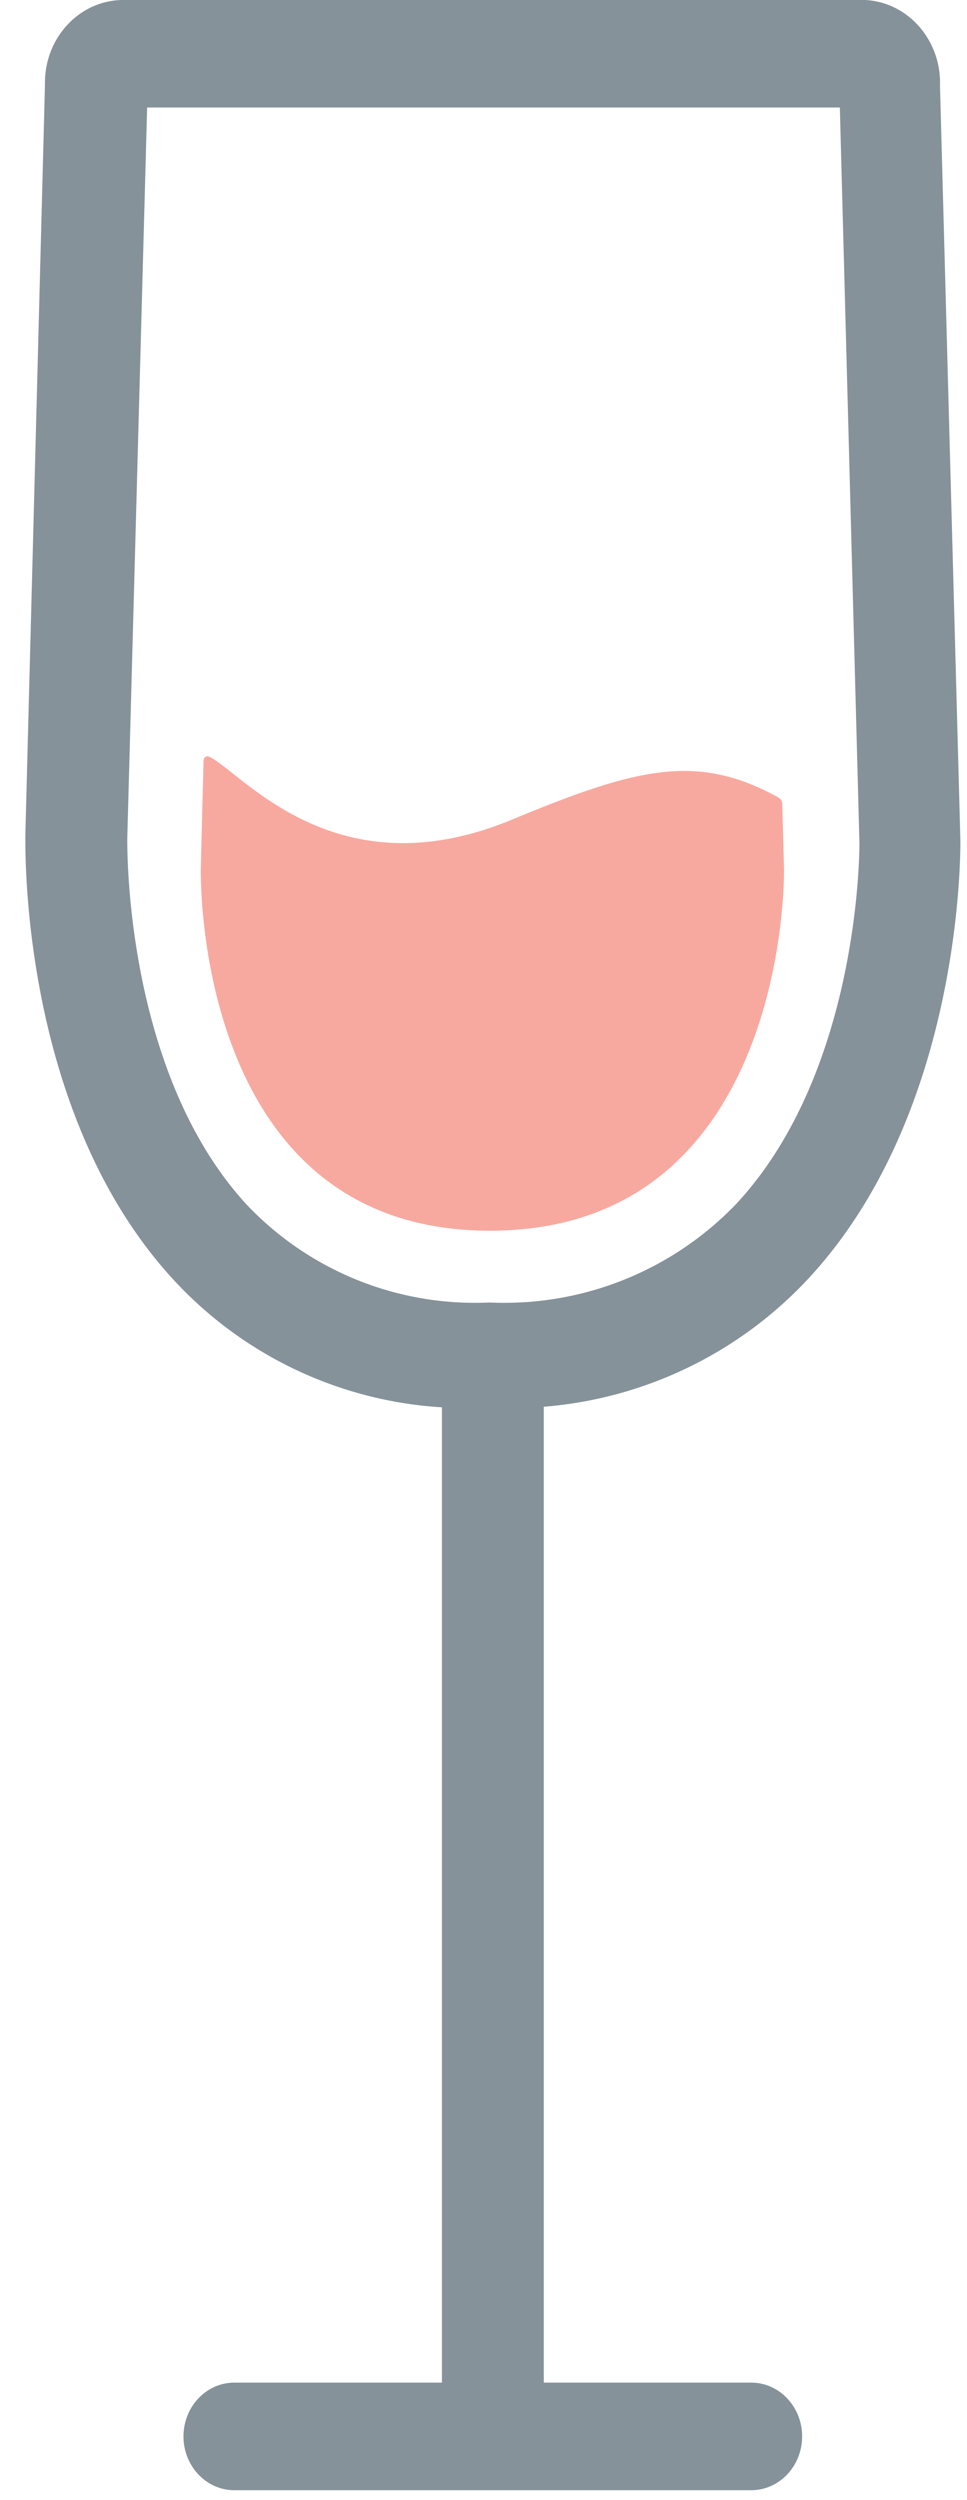 <svg xmlns="http://www.w3.org/2000/svg" width="12" height="31" viewBox="0 0 12 31">
    <g fill="none" fill-rule="nonzero">
        <path fill="#86929A" d="M10.023 15.863c1.917-2.053 1.895-5.296 1.895-5.443l-.253-9.353c.02-.564-.394-1.04-.928-1.067h-9.23C.971.015.547.482.558 1.047l-.243 9.286c0 .14-.08 3.444 1.828 5.524a4.938 4.938 0 0 0 3.341 1.593v12.093H2.908c-.348 0-.631.299-.631.667 0 .368.283.667.631.667h6.414c.349 0 .632-.299.632-.667 0-.368-.283-.667-.632-.667H6.748v-12.1a5.033 5.033 0 0 0 3.275-1.58zM1.58 10.38l.246-9.047h8.596l.243 9.117c0 .027.02 2.817-1.531 4.48a3.986 3.986 0 0 1-3.06 1.22 3.901 3.901 0 0 1-3.007-1.207C1.522 13.273 1.58 10.41 1.58 10.38z"/>
        <path fill="#F8A99F" d="M9.73 10.803l-.023-.84c0-.046-.038-.07-.075-.09-.989-.533-1.728-.353-3.272.287-2.185.91-3.338-.563-3.755-.773a.048.048 0 0 0-.053-.003.054.054 0 0 0-.026.05l-.034 1.316s-.124 4.51 3.587 4.51c3.71 0 3.65-4.457 3.65-4.457z"/>
    </g>
</svg>
